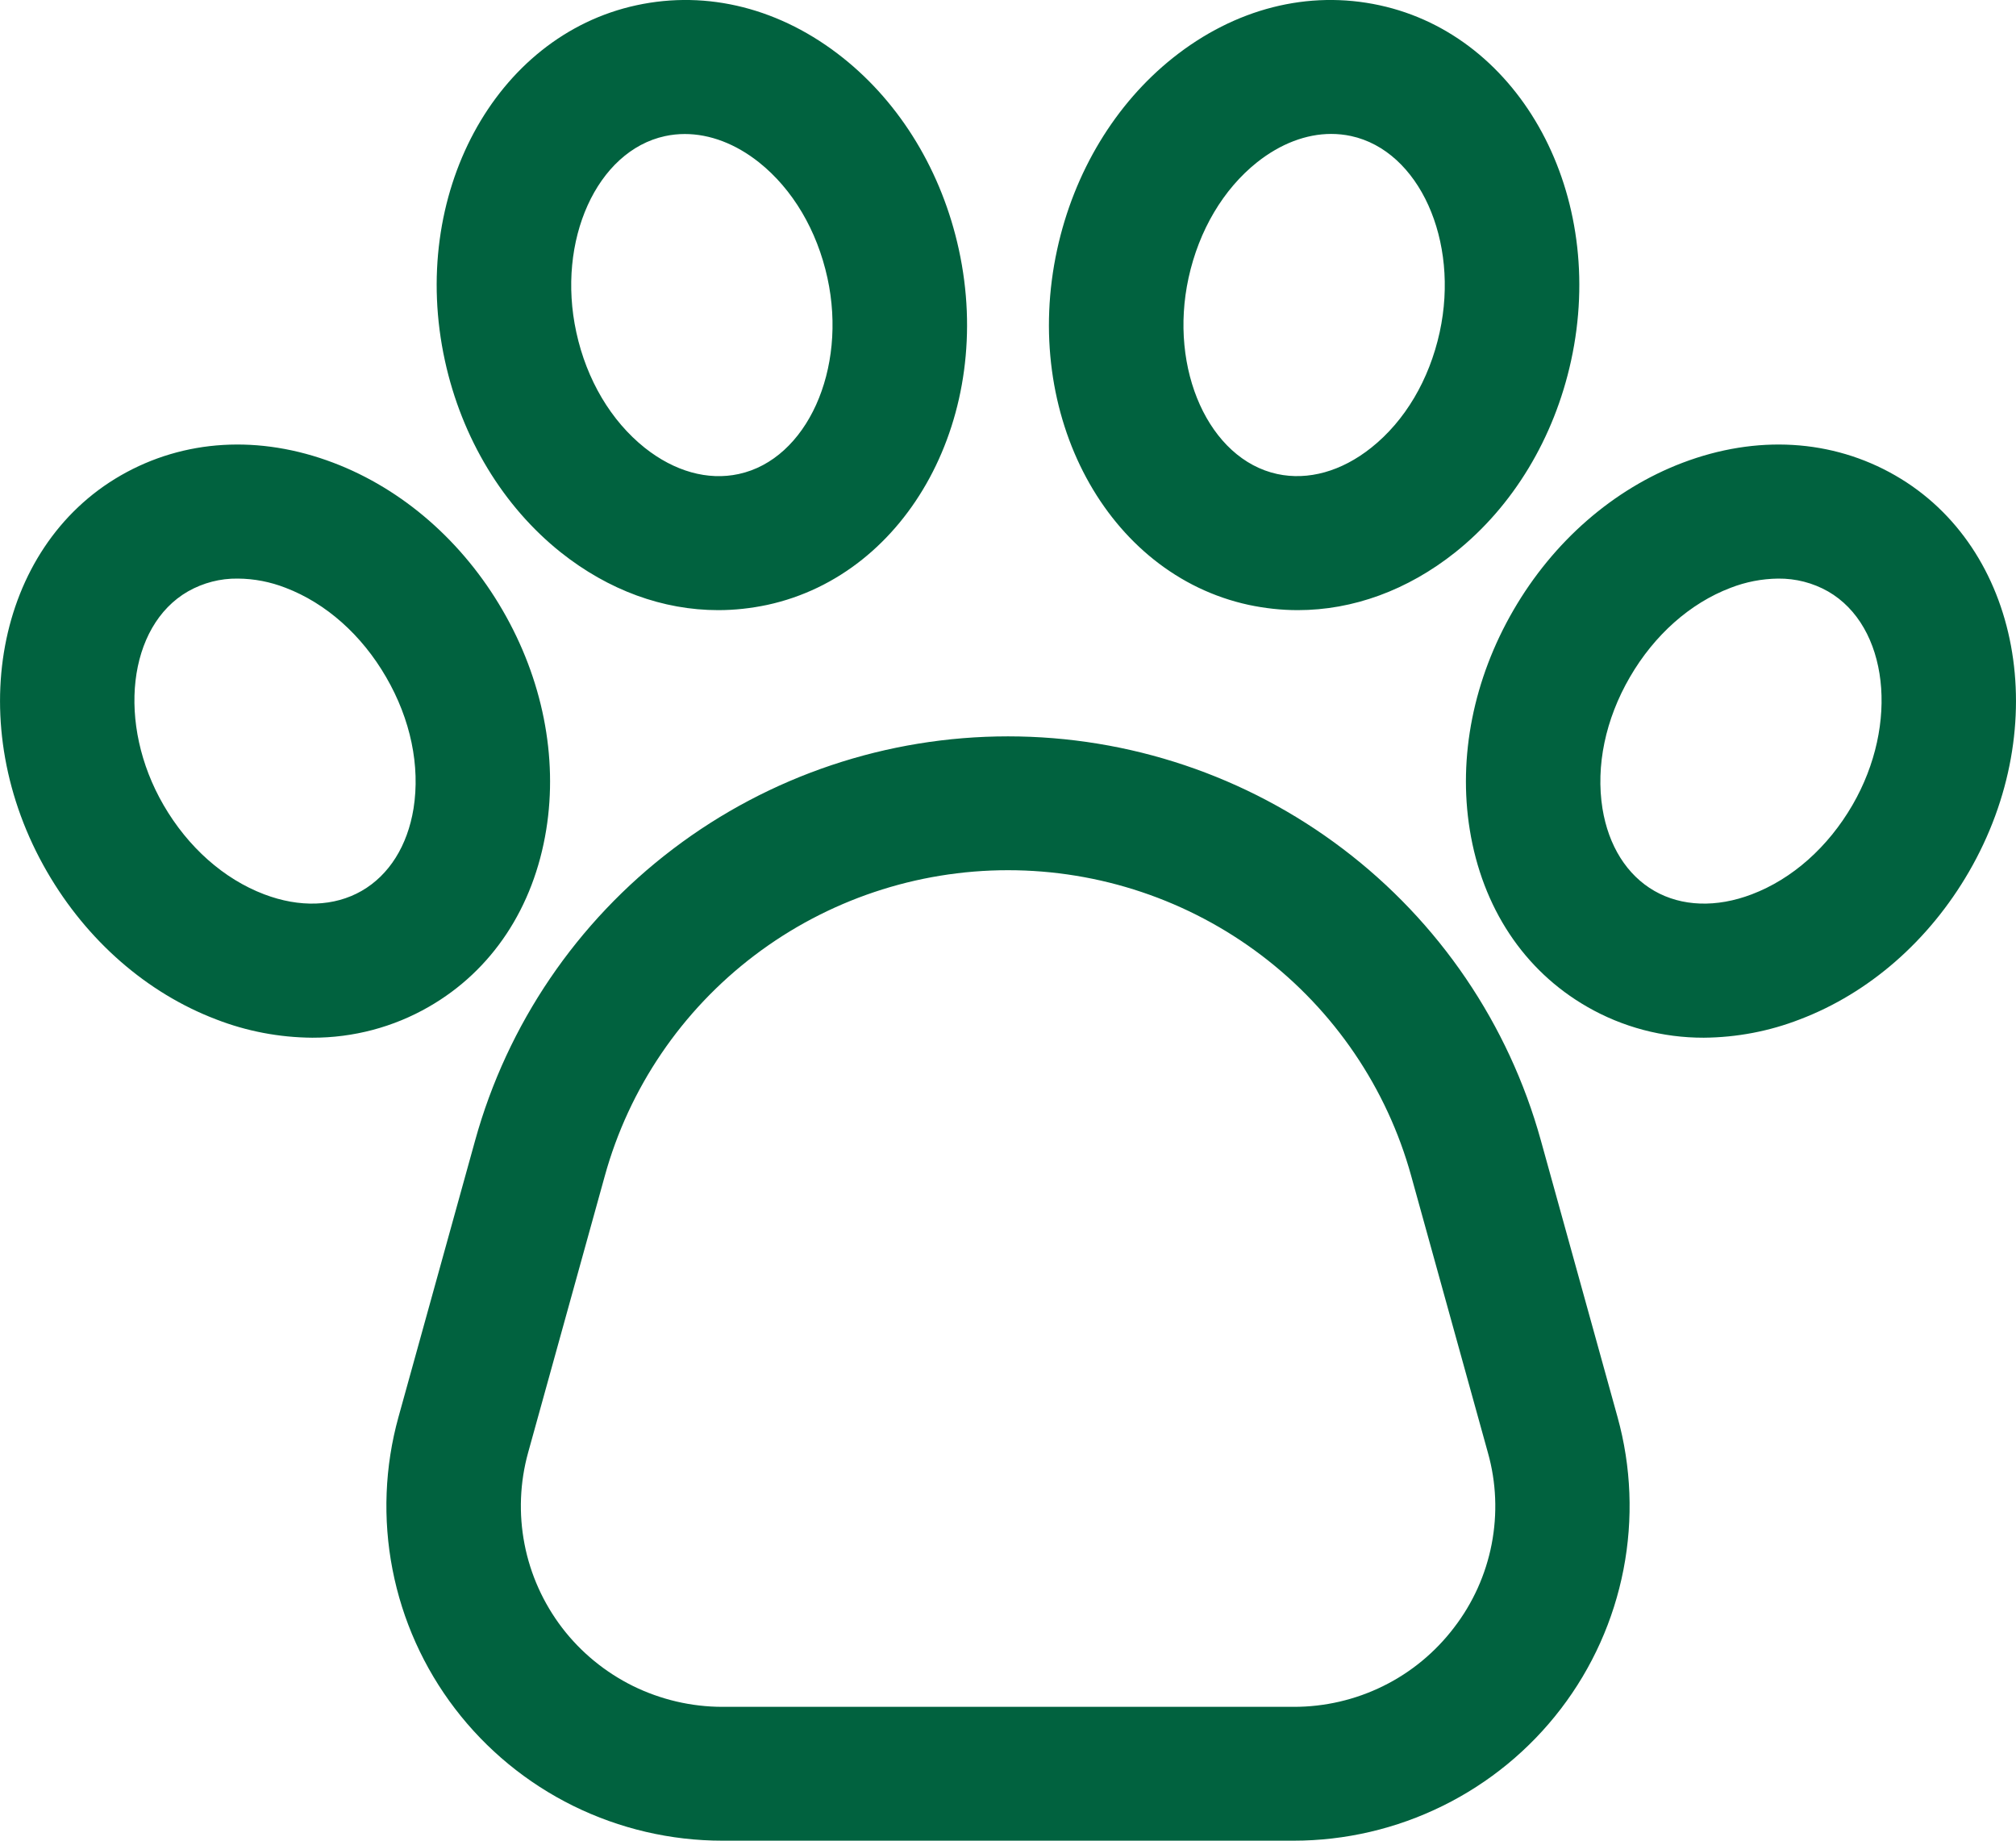 <svg width="23" height="21" viewBox="0 0 23 21" fill="none" xmlns="http://www.w3.org/2000/svg">
<path d="M17.579 13.01C17.212 11.685 16.419 10.517 15.32 9.684C14.222 8.851 12.88 8.401 11.5 8.401C10.12 8.401 8.778 8.851 7.68 9.684C6.581 10.517 5.788 11.685 5.421 13.01L4.546 16.167C4.389 16.733 4.366 17.329 4.478 17.906C4.59 18.483 4.834 19.027 5.192 19.495C5.55 19.963 6.011 20.342 6.54 20.603C7.07 20.864 7.652 21 8.243 21H14.757C15.348 21 15.93 20.864 16.459 20.603C16.989 20.342 17.45 19.963 17.808 19.495C18.166 19.027 18.41 18.483 18.522 17.906C18.634 17.329 18.611 16.733 18.454 16.167L17.579 13.01ZM16.588 18.57C16.374 18.851 16.097 19.08 15.78 19.236C15.462 19.393 15.112 19.474 14.757 19.473H8.243C7.888 19.473 7.539 19.391 7.221 19.235C6.904 19.078 6.627 18.851 6.412 18.57C6.198 18.289 6.051 17.963 5.984 17.616C5.917 17.27 5.931 16.913 6.025 16.573L6.9 13.416C7.177 12.413 7.778 11.529 8.609 10.899C9.44 10.269 10.456 9.928 11.5 9.928C12.544 9.928 13.56 10.269 14.391 10.899C15.222 11.529 15.823 12.413 16.1 13.416L16.975 16.573C17.071 16.913 17.085 17.27 17.018 17.617C16.951 17.963 16.804 18.29 16.588 18.57V18.57ZM6.232 9.465C6.366 8.635 6.189 7.746 5.734 6.962C5.279 6.177 4.594 5.58 3.805 5.28C2.96 4.959 2.099 5.01 1.378 5.424C-0.054 6.247 -0.431 8.277 0.538 9.948C0.993 10.733 1.678 11.33 2.466 11.63C2.816 11.766 3.187 11.836 3.562 11.839C4.03 11.84 4.489 11.719 4.893 11.486C5.614 11.072 6.089 10.354 6.232 9.465ZM4.718 9.224C4.649 9.65 4.439 9.984 4.126 10.164C3.814 10.343 3.419 10.357 3.014 10.203C2.553 10.028 2.145 9.666 1.866 9.185C1.329 8.259 1.457 7.142 2.145 6.747C2.318 6.649 2.514 6.598 2.713 6.601C2.899 6.602 3.084 6.638 3.258 6.706C3.719 6.882 4.126 7.243 4.405 7.725C4.685 8.207 4.795 8.739 4.718 9.224ZM6.398 6.302C6.943 6.735 7.565 6.961 8.194 6.961C8.382 6.961 8.57 6.94 8.754 6.901C10.37 6.551 11.351 4.732 10.939 2.846C10.746 1.961 10.276 1.184 9.616 0.659C8.91 0.097 8.074 -0.116 7.261 0.06C5.644 0.41 4.664 2.229 5.076 4.115C5.269 5 5.739 5.776 6.398 6.302ZM7.587 1.553C7.661 1.537 7.737 1.529 7.813 1.529C8.098 1.529 8.392 1.64 8.659 1.852C9.044 2.159 9.321 2.627 9.44 3.171C9.668 4.215 9.205 5.24 8.428 5.408C8.075 5.485 7.695 5.378 7.356 5.109C6.971 4.802 6.693 4.334 6.575 3.791C6.347 2.745 6.81 1.721 7.587 1.553ZM21.622 5.424C20.902 5.01 20.04 4.959 19.195 5.28C18.406 5.58 17.721 6.177 17.266 6.962C16.811 7.746 16.634 8.635 16.768 9.465C16.911 10.354 17.386 11.072 18.107 11.486C18.511 11.719 18.971 11.84 19.438 11.839C19.813 11.836 20.184 11.766 20.534 11.63C21.323 11.33 22.007 10.733 22.462 9.948C23.431 8.277 23.055 6.247 21.622 5.424ZM21.134 9.185C20.855 9.666 20.447 10.028 19.986 10.203C19.582 10.357 19.186 10.343 18.874 10.164C18.561 9.984 18.351 9.65 18.282 9.224C18.205 8.739 18.315 8.207 18.595 7.725C18.874 7.244 19.282 6.882 19.742 6.707C19.916 6.639 20.101 6.603 20.287 6.601C20.486 6.599 20.682 6.649 20.855 6.747C21.543 7.142 21.671 8.259 21.134 9.185ZM14.246 6.901C14.43 6.94 14.618 6.961 14.806 6.961C15.435 6.961 16.057 6.735 16.602 6.302C17.261 5.777 17.731 5 17.924 4.115C18.336 2.229 17.356 0.41 15.739 0.06C14.926 -0.116 14.09 0.097 13.383 0.659C12.724 1.184 12.254 1.961 12.061 2.846C11.649 4.732 12.63 6.551 14.246 6.901ZM13.56 3.17C13.679 2.627 13.956 2.159 14.341 1.852C14.608 1.64 14.902 1.528 15.187 1.528C15.263 1.528 15.339 1.536 15.414 1.552C16.19 1.72 16.653 2.745 16.425 3.79C16.306 4.334 16.029 4.802 15.644 5.108C15.305 5.378 14.925 5.484 14.572 5.408C13.795 5.24 13.332 4.215 13.56 3.17Z" fill="#01623F"/>
</svg>
